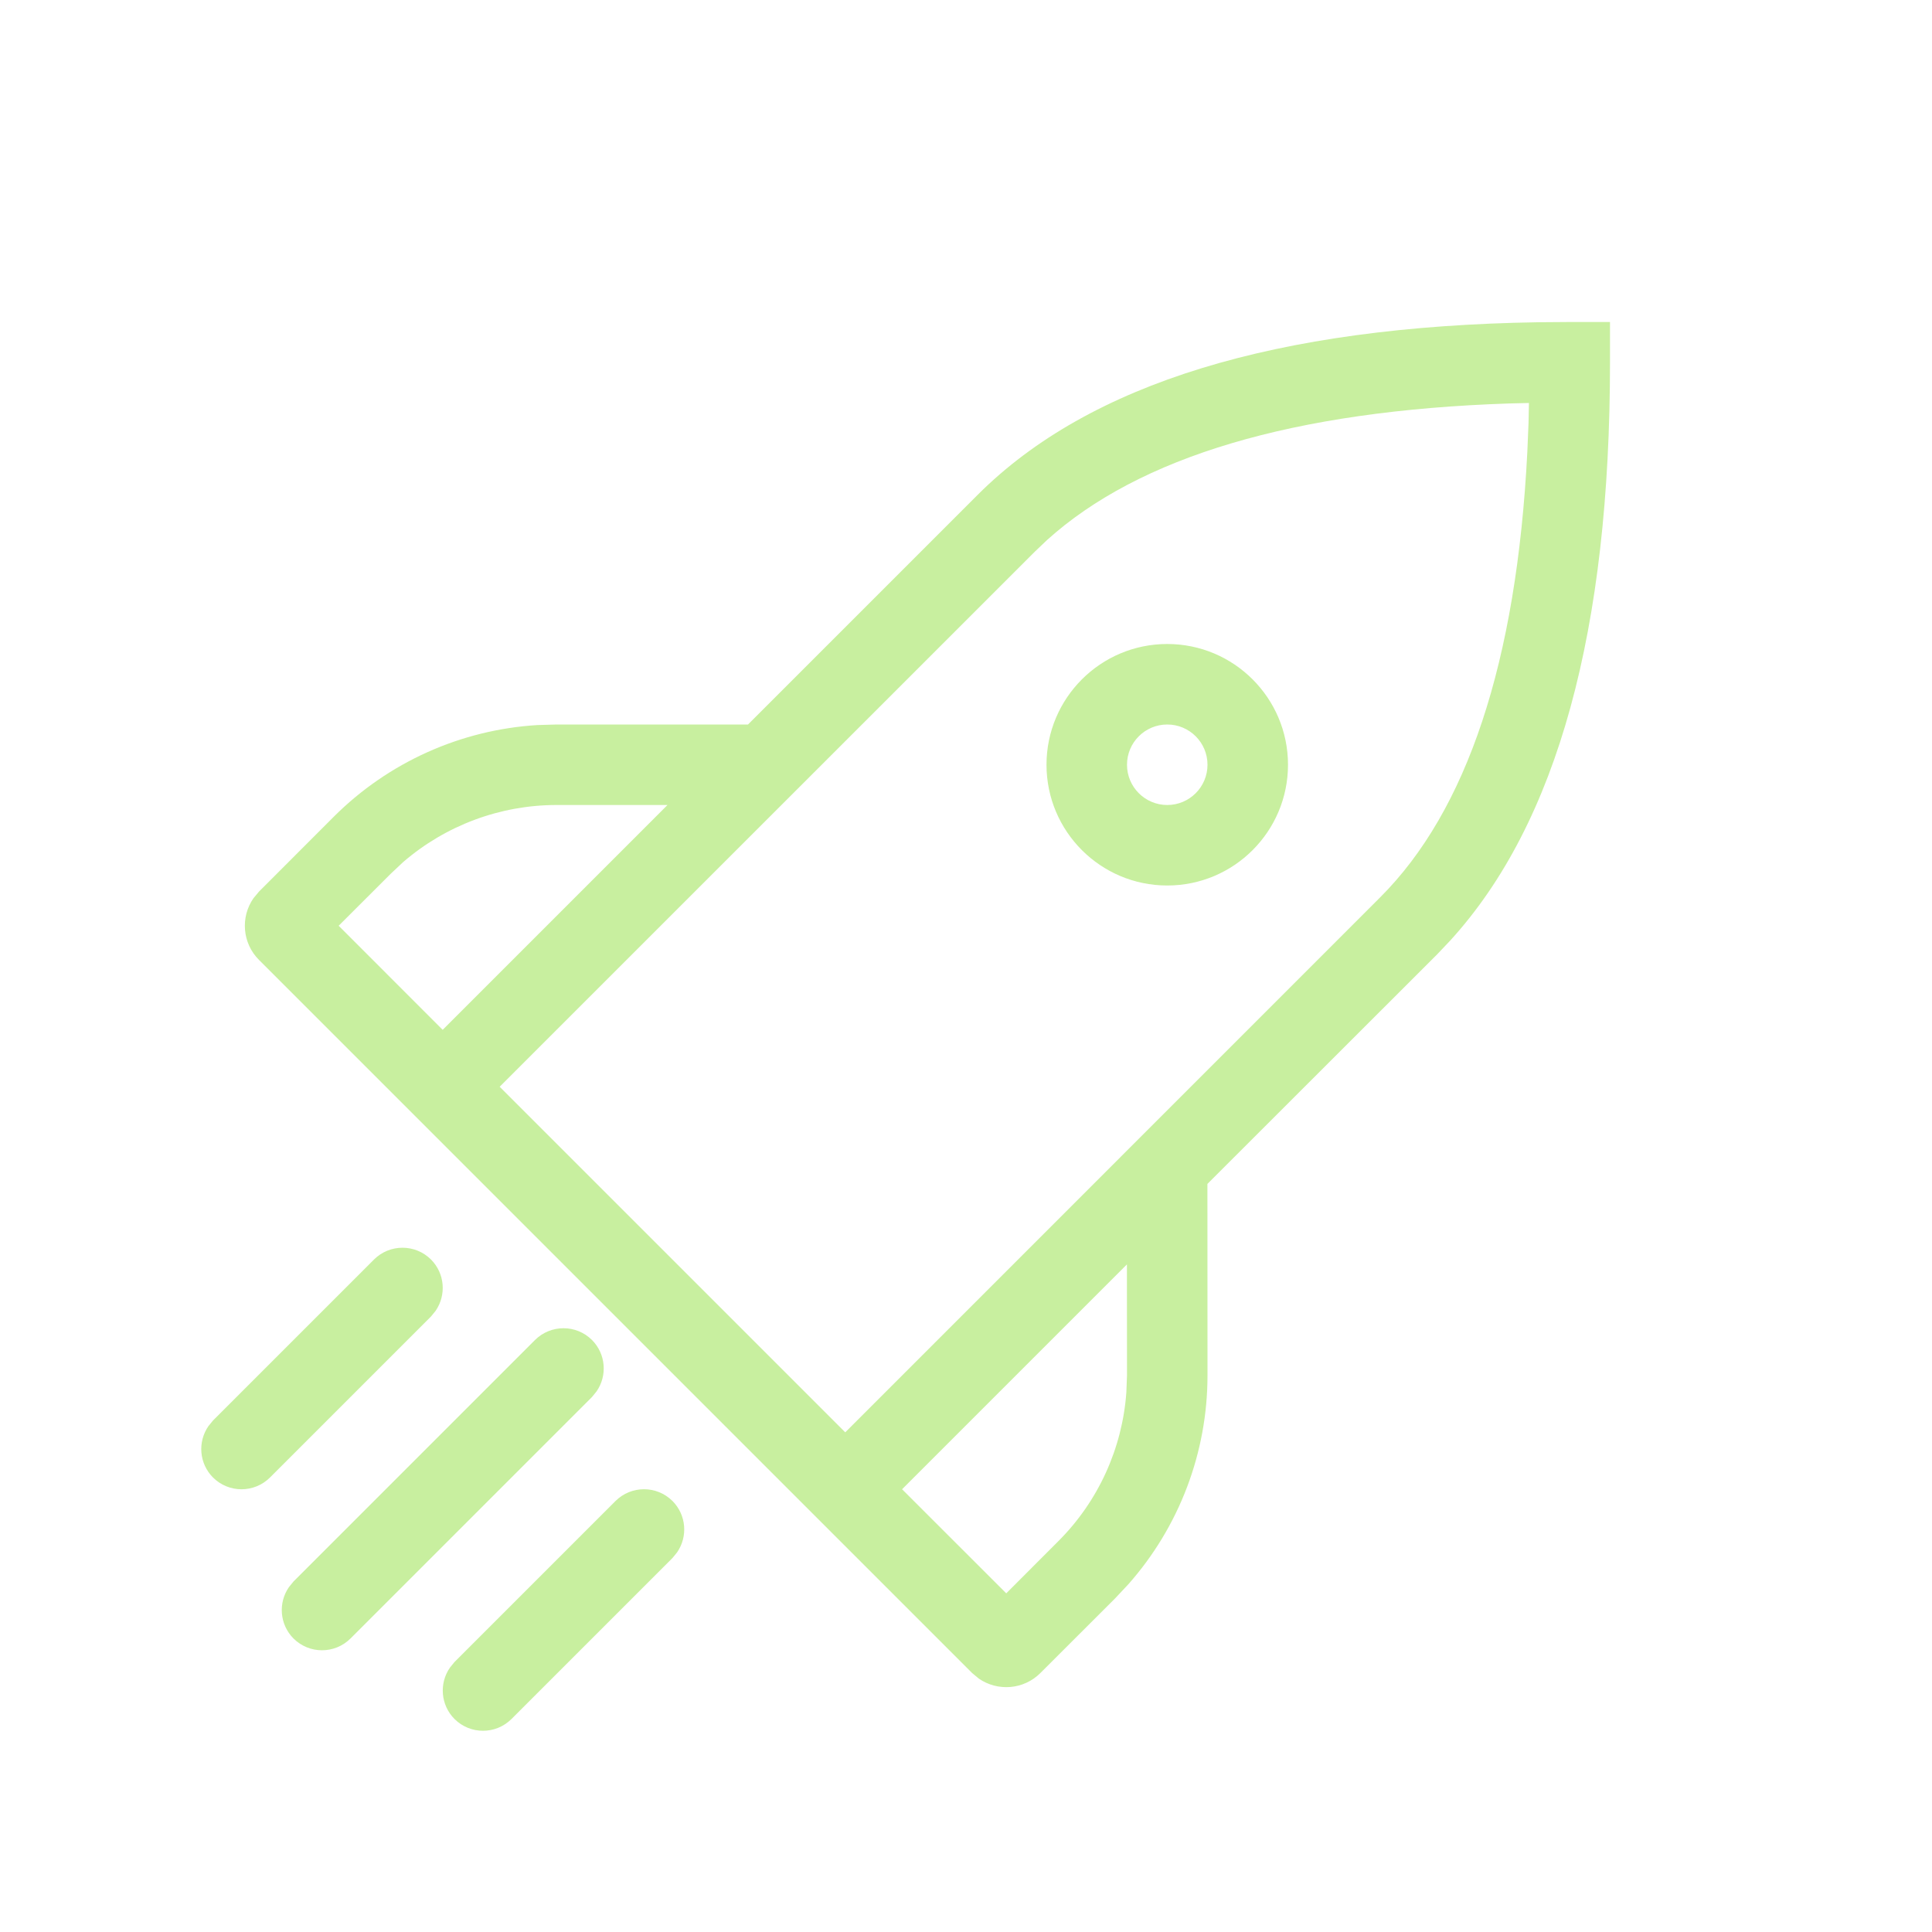 <svg width="24" height="24" viewBox="0 0 24 24" fill="none" xmlns="http://www.w3.org/2000/svg">
<g clip-path="url(#clip0_422_1576)">
<path d="M8.354 18.646C8.527 18.82 8.546 19.089 8.411 19.284L8.354 19.354L6.354 21.354C6.158 21.549 5.842 21.549 5.646 21.354C5.473 21.18 5.454 20.911 5.589 20.716L5.646 20.646L7.646 18.646C7.842 18.451 8.158 18.451 8.354 18.646ZM20 4V4.5C20 7.82 19.351 10.218 18.017 11.682L17.854 11.854L14.999 14.707L15 17.086C15 18.044 14.649 18.966 14.017 19.68L13.854 19.854L12.924 20.783C12.716 20.991 12.393 21.014 12.159 20.852L12.076 20.783L3.217 11.924C3.009 11.716 2.986 11.393 3.148 11.159L3.217 11.076L4.146 10.146C4.824 9.469 5.724 9.065 6.676 9.007L6.914 9H9.292L12.146 6.146C13.536 4.757 15.859 4.055 19.106 4.003L19.5 4H20ZM7.354 16.646C7.527 16.82 7.546 17.089 7.411 17.284L7.354 17.354L4.354 20.354C4.158 20.549 3.842 20.549 3.646 20.354C3.473 20.18 3.454 19.911 3.589 19.716L3.646 19.646L6.646 16.646C6.842 16.451 7.158 16.451 7.354 16.646ZM13.999 15.707L11.206 18.5L12.5 19.793L13.146 19.146C13.643 18.65 13.942 17.992 13.992 17.296L14 17.086L13.999 15.707ZM5.354 15.646C5.527 15.82 5.546 16.089 5.411 16.284L5.354 16.354L3.354 18.354C3.158 18.549 2.842 18.549 2.646 18.354C2.473 18.18 2.454 17.911 2.589 17.716L2.646 17.646L4.646 15.646C4.842 15.451 5.158 15.451 5.354 15.646ZM18.993 5.006L18.748 5.012C16.061 5.101 14.15 5.676 13.005 6.71L12.854 6.854L6.207 13.5L10.5 17.793L17.146 11.146C18.222 10.071 18.84 8.23 18.973 5.614L18.988 5.252L18.993 5.006ZM8.292 10H6.914C6.212 10 5.535 10.254 5.007 10.71L4.854 10.854L4.207 11.5L5.499 12.793L8.292 10ZM14.5 8C15.328 8 16 8.672 16 9.5C16 10.328 15.328 11 14.5 11C13.672 11 13 10.328 13 9.5C13 8.672 13.672 8 14.5 8ZM14.5 9C14.224 9 14 9.224 14 9.5C14 9.776 14.224 10 14.5 10C14.776 10 15 9.776 15 9.5C15 9.224 14.776 9 14.5 9Z" fill="#C8EF9F"/>
</g>
<defs>
<clipPath id="clip0_422_1576">
<rect width="24" height="24" fill="white"/>
</clipPath>
</defs>
</svg>
